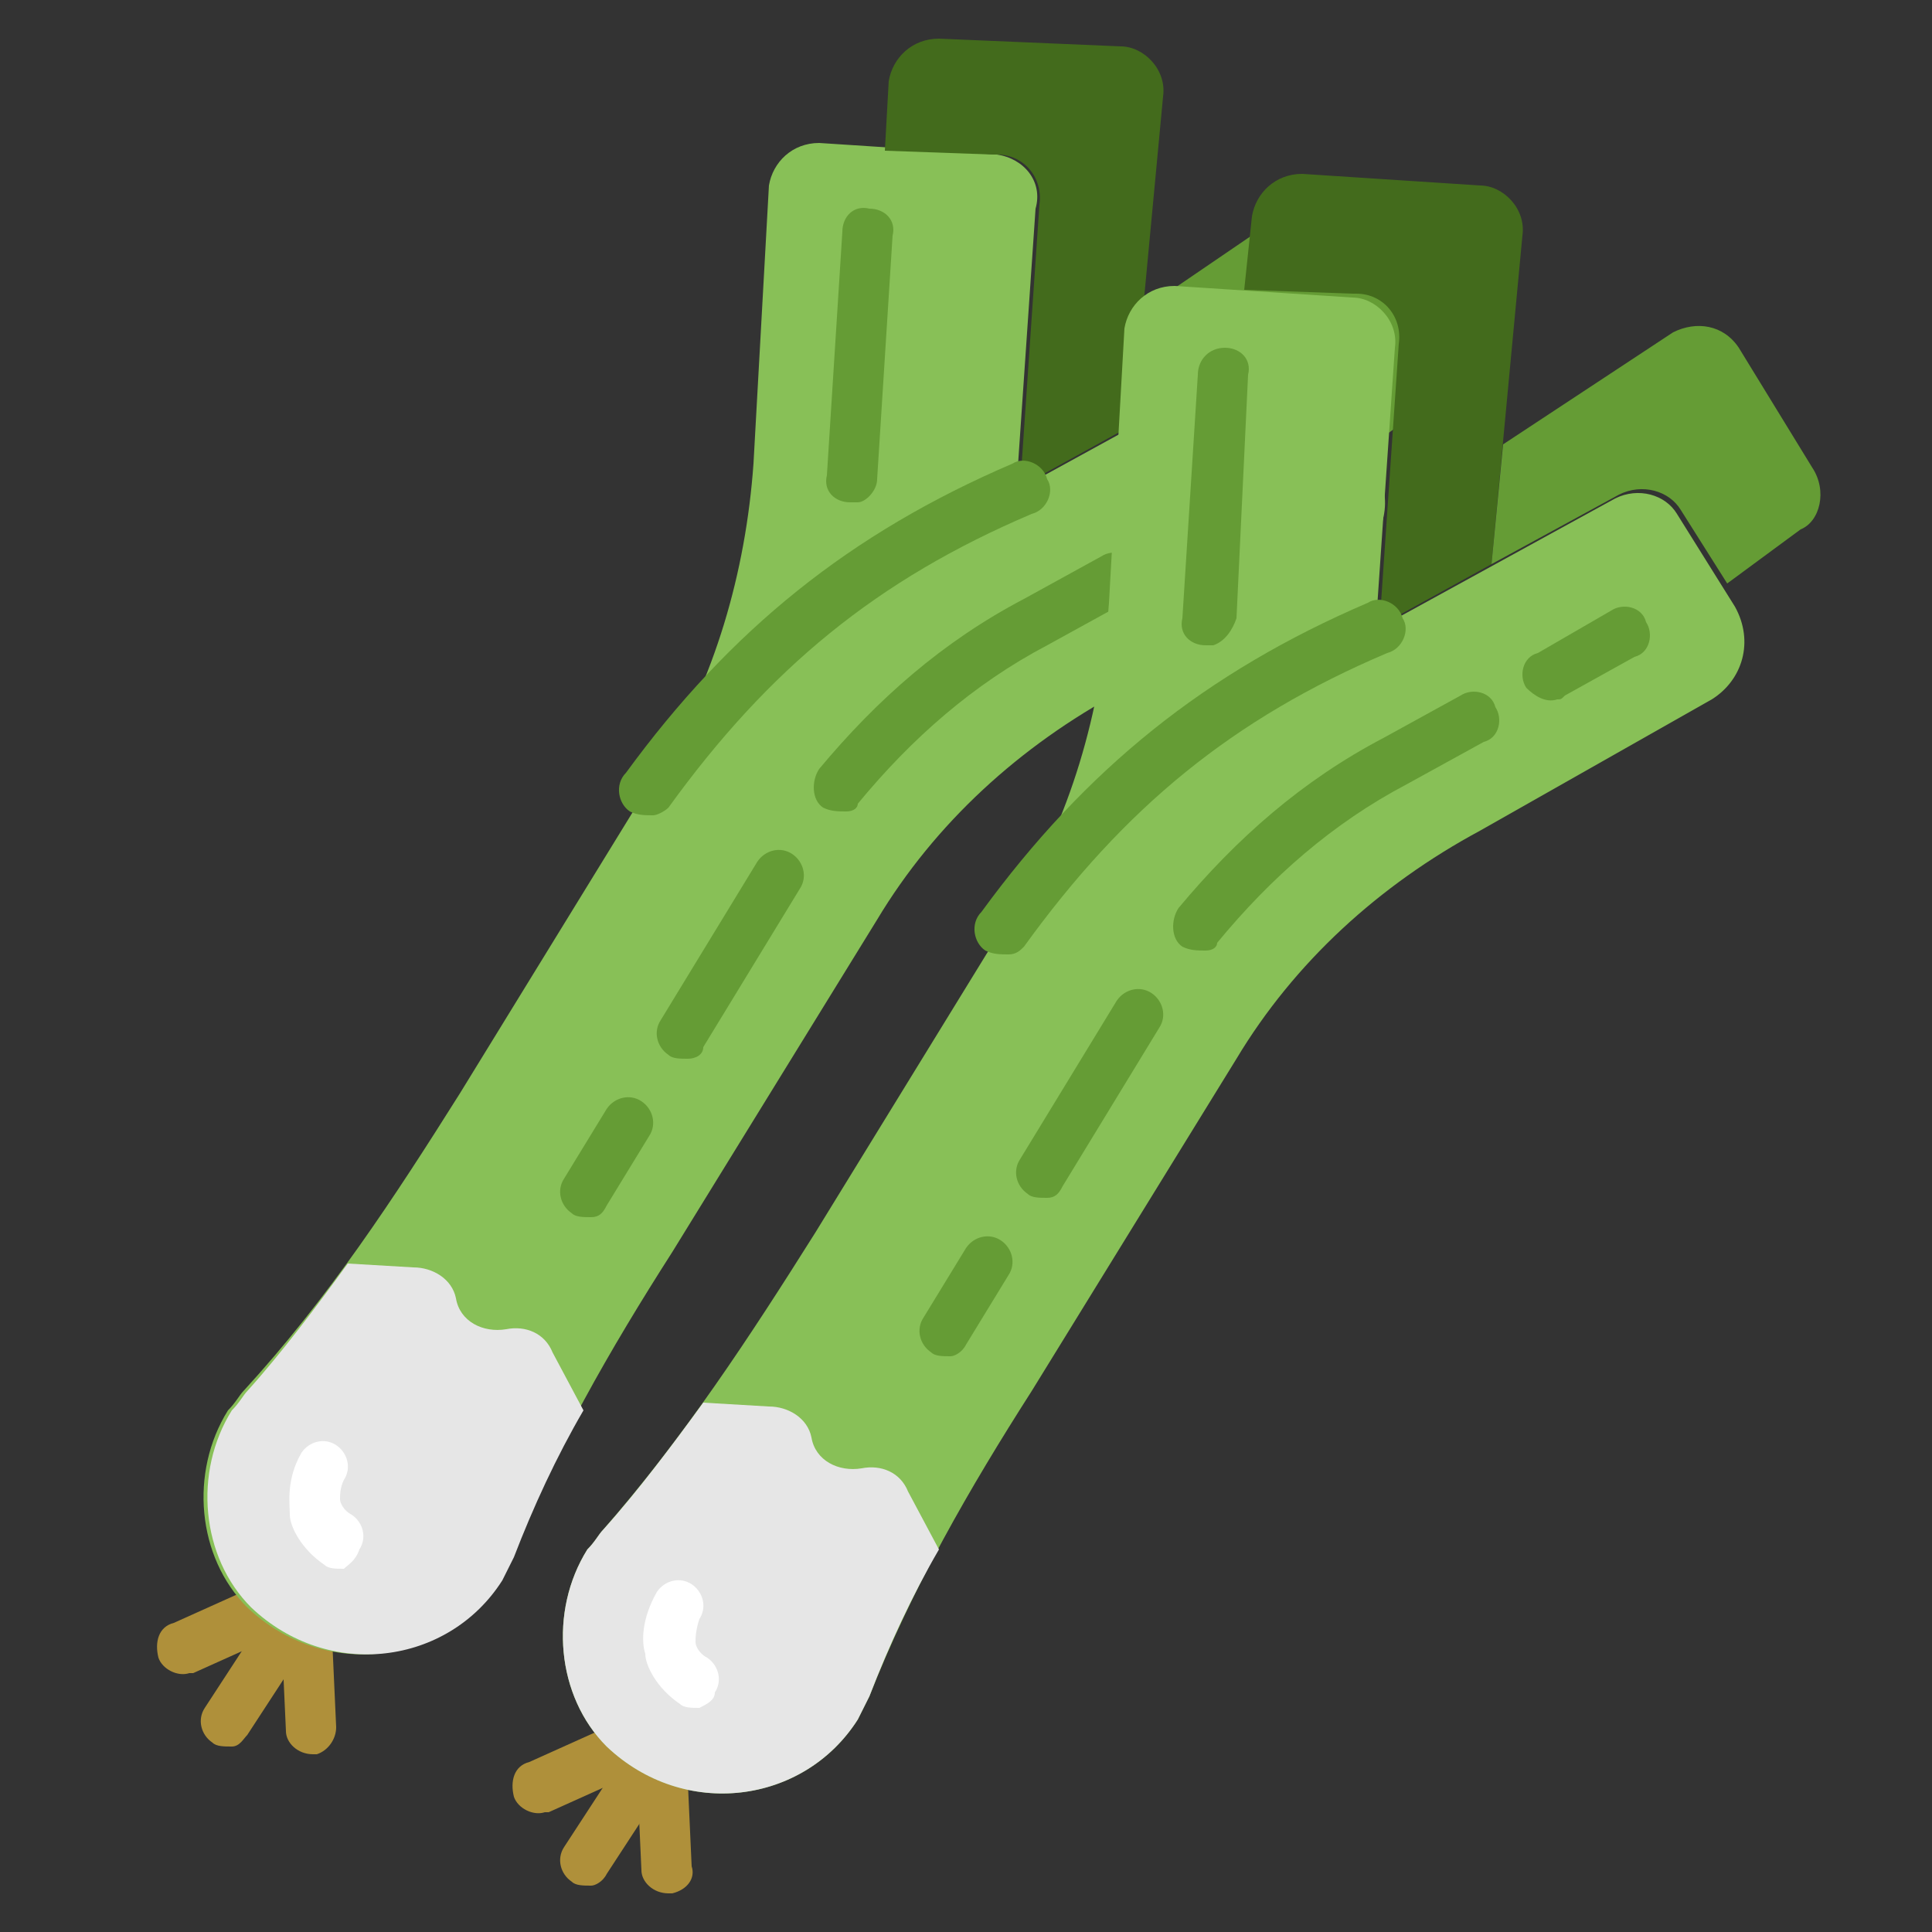 <?xml version="1.0" encoding="utf-8"?>
<!-- Generator: Adobe Illustrator 19.0.1, SVG Export Plug-In . SVG Version: 6.00 Build 0)  -->
<svg version="1.1" id="sansing_x5F_onion" xmlns="http://www.w3.org/2000/svg" xmlns:xlink="http://www.w3.org/1999/xlink" x="0px"
	 y="0px" viewBox="0 0 50 50" style="enable-background:new 0 0 50 50;" xml:space="preserve">
<rect x="0" y="0" width="50" height="50" fill="#333333" stroke="none"/>
<style type="text/css">
	.st0{fill:#AF903A;}
	.st1{fill:#88C057;}
	.st2{fill:#E6E6E6;}
	.st3{fill:#FFFFFF;}
	.st4{fill:#436B1C;}
	.st5{fill:#659C35;}
</style>
<g>
	<g transform="translate(-1)">
		<g>
			<path class="st0" d="M7,45.2c-0.2,0-0.4,0-0.5-0.1c-0.3-0.2-0.4-0.6-0.2-0.9l1.5-2.3c0.2-0.3,0.6-0.4,0.9-0.2
				c0.3,0.2,0.4,0.6,0.2,0.9l-1.5,2.3C7.3,45,7.2,45.2,7,45.2"/>
			<path class="st0" d="M5.9,43.3c-0.3,0.1-0.7-0.1-0.8-0.4c-0.1-0.4,0-0.8,0.4-0.9l2-0.9c0.3-0.2,0.8,0,0.9,0.4
				c0.1,0.4,0,0.8-0.4,0.9l-2,0.9C5.9,43.3,5.9,43.3,5.9,43.3"/>
			<path class="st0" d="M9.2,45.4c0,0-0.1,0-0.1,0c-0.4,0-0.7-0.3-0.7-0.6l-0.1-2.2c0-0.4,0.3-0.7,0.6-0.7c0.4,0,0.7,0.3,0.7,0.6
				l0.1,2.2C9.7,45,9.5,45.3,9.2,45.4"/>
		</g>
		<path class="st1" d="M36,14.5c0.8-0.5,1.1-1.5,0.6-2.4l-1.5-2.4c-0.3-0.5-1-0.7-1.6-0.4l-6.2,3.4l0.5-7.3C28,4.7,27.5,4.1,26.8,4
			l-4.6-0.3c-0.7,0-1.2,0.5-1.3,1.1L20.5,12c-0.2,2.8-1,5.6-2.5,8l-5.1,8.3C11.2,31,9.5,33.6,7.3,36c-0.1,0.1-0.2,0.3-0.4,0.5
			c-1,1.6-0.8,3.8,0.5,5.1c2,1.9,5.1,1.5,6.5-0.7c0.1-0.2,0.2-0.4,0.3-0.6c1.1-2.8,2.6-5.4,4.2-7.9l5.3-8.6c1.5-2.5,3.7-4.5,6.3-5.9
			L36,14.5z"/>
		<path class="st2" d="M10,32.7c-0.8,1.1-1.7,2.3-2.6,3.3c-0.1,0.1-0.2,0.3-0.4,0.5c-1,1.6-0.8,3.8,0.5,5.1c2,1.9,5.1,1.5,6.5-0.7
			c0.1-0.2,0.2-0.4,0.3-0.6c0.5-1.3,1.1-2.6,1.8-3.8l-0.8-1.5c-0.2-0.5-0.7-0.7-1.2-0.6c-0.6,0.1-1.2-0.2-1.3-0.8
			c-0.1-0.5-0.6-0.8-1.1-0.8L10,32.7z"/>
		<path class="st3" d="M9.9,40.6c-0.2,0-0.4,0-0.5-0.1c-0.6-0.4-0.9-1-0.9-1.3s-0.1-0.9,0.3-1.6c0.2-0.3,0.6-0.4,0.9-0.2
			c0.3,0.2,0.4,0.6,0.2,0.9c-0.1,0.2-0.1,0.4-0.1,0.5c0,0.1,0.1,0.3,0.3,0.4c0.3,0.2,0.4,0.6,0.2,0.9C10.2,40.4,10,40.5,9.9,40.6"/>
		<path class="st4" d="M23.9,3.9L26.7,4l0.1,0l0,0l0,0c0.7,0,1.2,0.6,1.1,1.3l-0.5,7.3l2.9-1.6l0.8-8.5c0.1-0.7-0.5-1.3-1.1-1.3
			L25.3,1c-0.7,0-1.2,0.5-1.3,1.1L23.9,3.9z"/>
		<g>
			<path class="st5" d="M17.9,21.1c-0.2,0-0.4,0-0.6-0.1c-0.3-0.2-0.4-0.7-0.1-1c2.7-3.7,5.8-6.2,10-8c0.3-0.2,0.8,0,0.9,0.4
				c0.2,0.3,0,0.8-0.4,0.9c-4,1.7-6.8,4-9.4,7.6C18.2,21,18,21.1,17.9,21.1"/>
			<path class="st5" d="M32,14.5c-0.3,0.1-0.6-0.1-0.8-0.3c-0.2-0.3-0.1-0.8,0.3-0.9l1.9-1.1c0.3-0.2,0.8-0.1,0.9,0.3
				c0.2,0.3,0.1,0.8-0.3,0.9l-1.9,1.1C32.2,14.5,32.1,14.5,32,14.5"/>
			<path class="st5" d="M22.9,21c-0.2,0-0.4,0-0.6-0.1c-0.3-0.2-0.3-0.7-0.1-1c1.5-1.8,3.2-3.3,5.3-4.4l2-1.1
				c0.3-0.2,0.8-0.1,0.9,0.3c0.2,0.3,0.1,0.8-0.3,0.9l-2,1.1c-1.9,1-3.5,2.4-4.9,4.1C23.2,20.9,23.1,21,22.9,21"/>
			<path class="st5" d="M18.8,27.4c-0.2,0-0.4,0-0.5-0.1c-0.3-0.2-0.4-0.6-0.2-0.9l2.5-4.1c0.2-0.3,0.6-0.4,0.9-0.2
				c0.3,0.2,0.4,0.6,0.2,0.9l-2.5,4.1C19.2,27.3,19,27.4,18.8,27.4"/>
			<path class="st5" d="M16.3,31.5c-0.2,0-0.4,0-0.5-0.1c-0.3-0.2-0.4-0.6-0.2-0.9l1.1-1.8c0.2-0.3,0.6-0.4,0.9-0.2
				c0.3,0.2,0.4,0.6,0.2,0.9l-1.1,1.8C16.6,31.4,16.5,31.5,16.3,31.5"/>
			<path class="st5" d="M23.2,13c-0.1,0-0.1,0-0.2,0c-0.4,0-0.7-0.3-0.6-0.7l0.4-6.3c0-0.4,0.3-0.7,0.7-0.6c0.4,0,0.7,0.3,0.6,0.7
				l-0.4,6.3C23.7,12.7,23.4,13,23.2,13"/>
			<path class="st5" d="M38.7,8.5l-2-3.1C36.4,4.8,35.6,4.7,35,5L30.6,8l-0.3,3.1l3.3-1.8c0.6-0.3,1.3-0.1,1.6,0.4l1.2,1.9l1.9-1.4
				C38.9,9.9,39,9.1,38.7,8.5"/>
		</g>
	</g>
</g>
<g>
	<g transform="translate(-1)">
		<g>
			<path class="st0" d="M16.3,48.8c-0.2,0-0.4,0-0.5-0.1c-0.3-0.2-0.4-0.6-0.2-0.9l1.5-2.3c0.2-0.3,0.6-0.4,0.9-0.2
				c0.3,0.2,0.4,0.6,0.2,0.9l-1.5,2.3C16.6,48.7,16.4,48.8,16.3,48.8"/>
			<path class="st0" d="M15.1,46.9c-0.3,0.1-0.7-0.1-0.8-0.4c-0.1-0.4,0-0.8,0.4-0.9l2-0.9c0.3-0.2,0.8,0,0.9,0.4
				c0.1,0.4,0,0.8-0.4,0.9l-2,0.9C15.2,46.9,15.2,46.9,15.1,46.9"/>
			<path class="st0" d="M18.4,49c0,0-0.1,0-0.1,0c-0.4,0-0.7-0.3-0.7-0.6l-0.1-2.2c0-0.4,0.3-0.7,0.6-0.7c0.4,0,0.7,0.3,0.7,0.6
				l0.1,2.2C19,48.6,18.8,48.9,18.4,49"/>
		</g>
		<path class="st1" d="M45.3,18.1c0.8-0.5,1.1-1.5,0.6-2.4l-1.5-2.4c-0.3-0.5-1-0.7-1.6-0.4l-6.2,3.4l0.5-7.3
			c0.1-0.7-0.5-1.3-1.1-1.3l-4.6-0.3c-0.7,0-1.2,0.5-1.3,1.1l-0.4,7.1c-0.2,2.8-1,5.6-2.5,8l-5.1,8.3c-1.7,2.7-3.4,5.3-5.5,7.7
			c-0.1,0.1-0.2,0.3-0.4,0.5c-1,1.6-0.8,3.8,0.5,5.1c2,1.9,5.1,1.5,6.5-0.7c0.1-0.2,0.2-0.4,0.3-0.6c1.1-2.8,2.6-5.4,4.2-7.9
			l5.3-8.6c1.5-2.5,3.7-4.5,6.3-5.9L45.3,18.1z"/>
		<path class="st2" d="M19.2,36.3c-0.8,1.1-1.7,2.3-2.6,3.3c-0.1,0.1-0.2,0.3-0.4,0.5c-1,1.6-0.8,3.8,0.5,5.1c2,1.9,5.1,1.5,6.5-0.7
			c0.1-0.2,0.2-0.4,0.3-0.6c0.5-1.3,1.1-2.6,1.8-3.8l-0.8-1.5c-0.2-0.5-0.7-0.7-1.2-0.6c-0.6,0.1-1.2-0.2-1.3-0.8
			c-0.1-0.5-0.6-0.8-1.1-0.8L19.2,36.3z"/>
		<path class="st3" d="M19.1,44.2c-0.2,0-0.4,0-0.5-0.1c-0.6-0.4-0.9-1-0.9-1.3c-0.1-0.3-0.1-0.9,0.3-1.6c0.2-0.3,0.6-0.4,0.9-0.2
			c0.3,0.2,0.4,0.6,0.2,0.9C19,42.2,19,42.4,19,42.5c0,0.1,0.1,0.3,0.3,0.4c0.3,0.2,0.4,0.6,0.2,0.9C19.5,44,19.3,44.1,19.1,44.2"/>
		<path class="st4" d="M33.2,7.5L36,7.6l0.1,0l0,0l0,0c0.7,0,1.2,0.6,1.1,1.3l-0.5,7.3l2.9-1.6l0.8-8.5c0.1-0.7-0.5-1.3-1.1-1.3
			l-4.6-0.3c-0.7,0-1.2,0.5-1.3,1.1L33.2,7.5z"/>
		<g>
			<path class="st5" d="M27.1,24.7c-0.2,0-0.4,0-0.6-0.1c-0.3-0.2-0.4-0.7-0.1-1c2.7-3.7,5.8-6.2,10-8c0.3-0.2,0.8,0,0.9,0.4
				c0.2,0.3,0,0.8-0.4,0.9c-4,1.7-6.8,4-9.4,7.6C27.4,24.6,27.3,24.7,27.1,24.7"/>
			<path class="st5" d="M41.3,18.1c-0.3,0.1-0.6-0.1-0.8-0.3c-0.2-0.3-0.1-0.8,0.3-0.9l1.9-1.1c0.3-0.2,0.8-0.1,0.9,0.3
				c0.2,0.3,0.1,0.8-0.3,0.9L41.5,18C41.4,18.1,41.4,18.1,41.3,18.1"/>
			<path class="st5" d="M32.2,24.6c-0.2,0-0.4,0-0.6-0.1c-0.3-0.2-0.3-0.7-0.1-1c1.5-1.8,3.2-3.3,5.3-4.4l2-1.1
				c0.3-0.2,0.8-0.1,0.9,0.3c0.2,0.3,0.1,0.8-0.3,0.9l-2,1.1c-1.9,1-3.5,2.4-4.9,4.1C32.5,24.5,32.4,24.6,32.2,24.6"/>
			<path class="st5" d="M28.1,31c-0.2,0-0.4,0-0.5-0.1c-0.3-0.2-0.4-0.6-0.2-0.9l2.5-4.1c0.2-0.3,0.6-0.4,0.9-0.2
				c0.3,0.2,0.4,0.6,0.2,0.9l-2.5,4.1C28.4,30.9,28.3,31,28.1,31"/>
			<path class="st5" d="M25.6,35.1c-0.2,0-0.4,0-0.5-0.1c-0.3-0.2-0.4-0.6-0.2-0.9l1.1-1.8c0.2-0.3,0.6-0.4,0.9-0.2
				c0.3,0.2,0.4,0.6,0.2,0.9L26,34.8C25.9,35,25.7,35.1,25.6,35.1"/>
			<path class="st5" d="M32.4,16.7c-0.1,0-0.1,0-0.2,0c-0.4,0-0.7-0.3-0.6-0.7l0.4-6.3C32,9.3,32.3,9,32.7,9c0.4,0,0.7,0.3,0.6,0.7
				L33,16C32.9,16.3,32.7,16.6,32.4,16.7"/>
			<path class="st5" d="M47.9,12.1L46,9c-0.4-0.6-1.1-0.7-1.7-0.4l-4.4,2.9l-0.3,3.1l3.3-1.8c0.6-0.3,1.3-0.1,1.6,0.4l1.2,1.9
				l1.9-1.4C48.1,13.5,48.3,12.7,47.9,12.1"/>
		</g>
	</g>
</g>
</svg>
